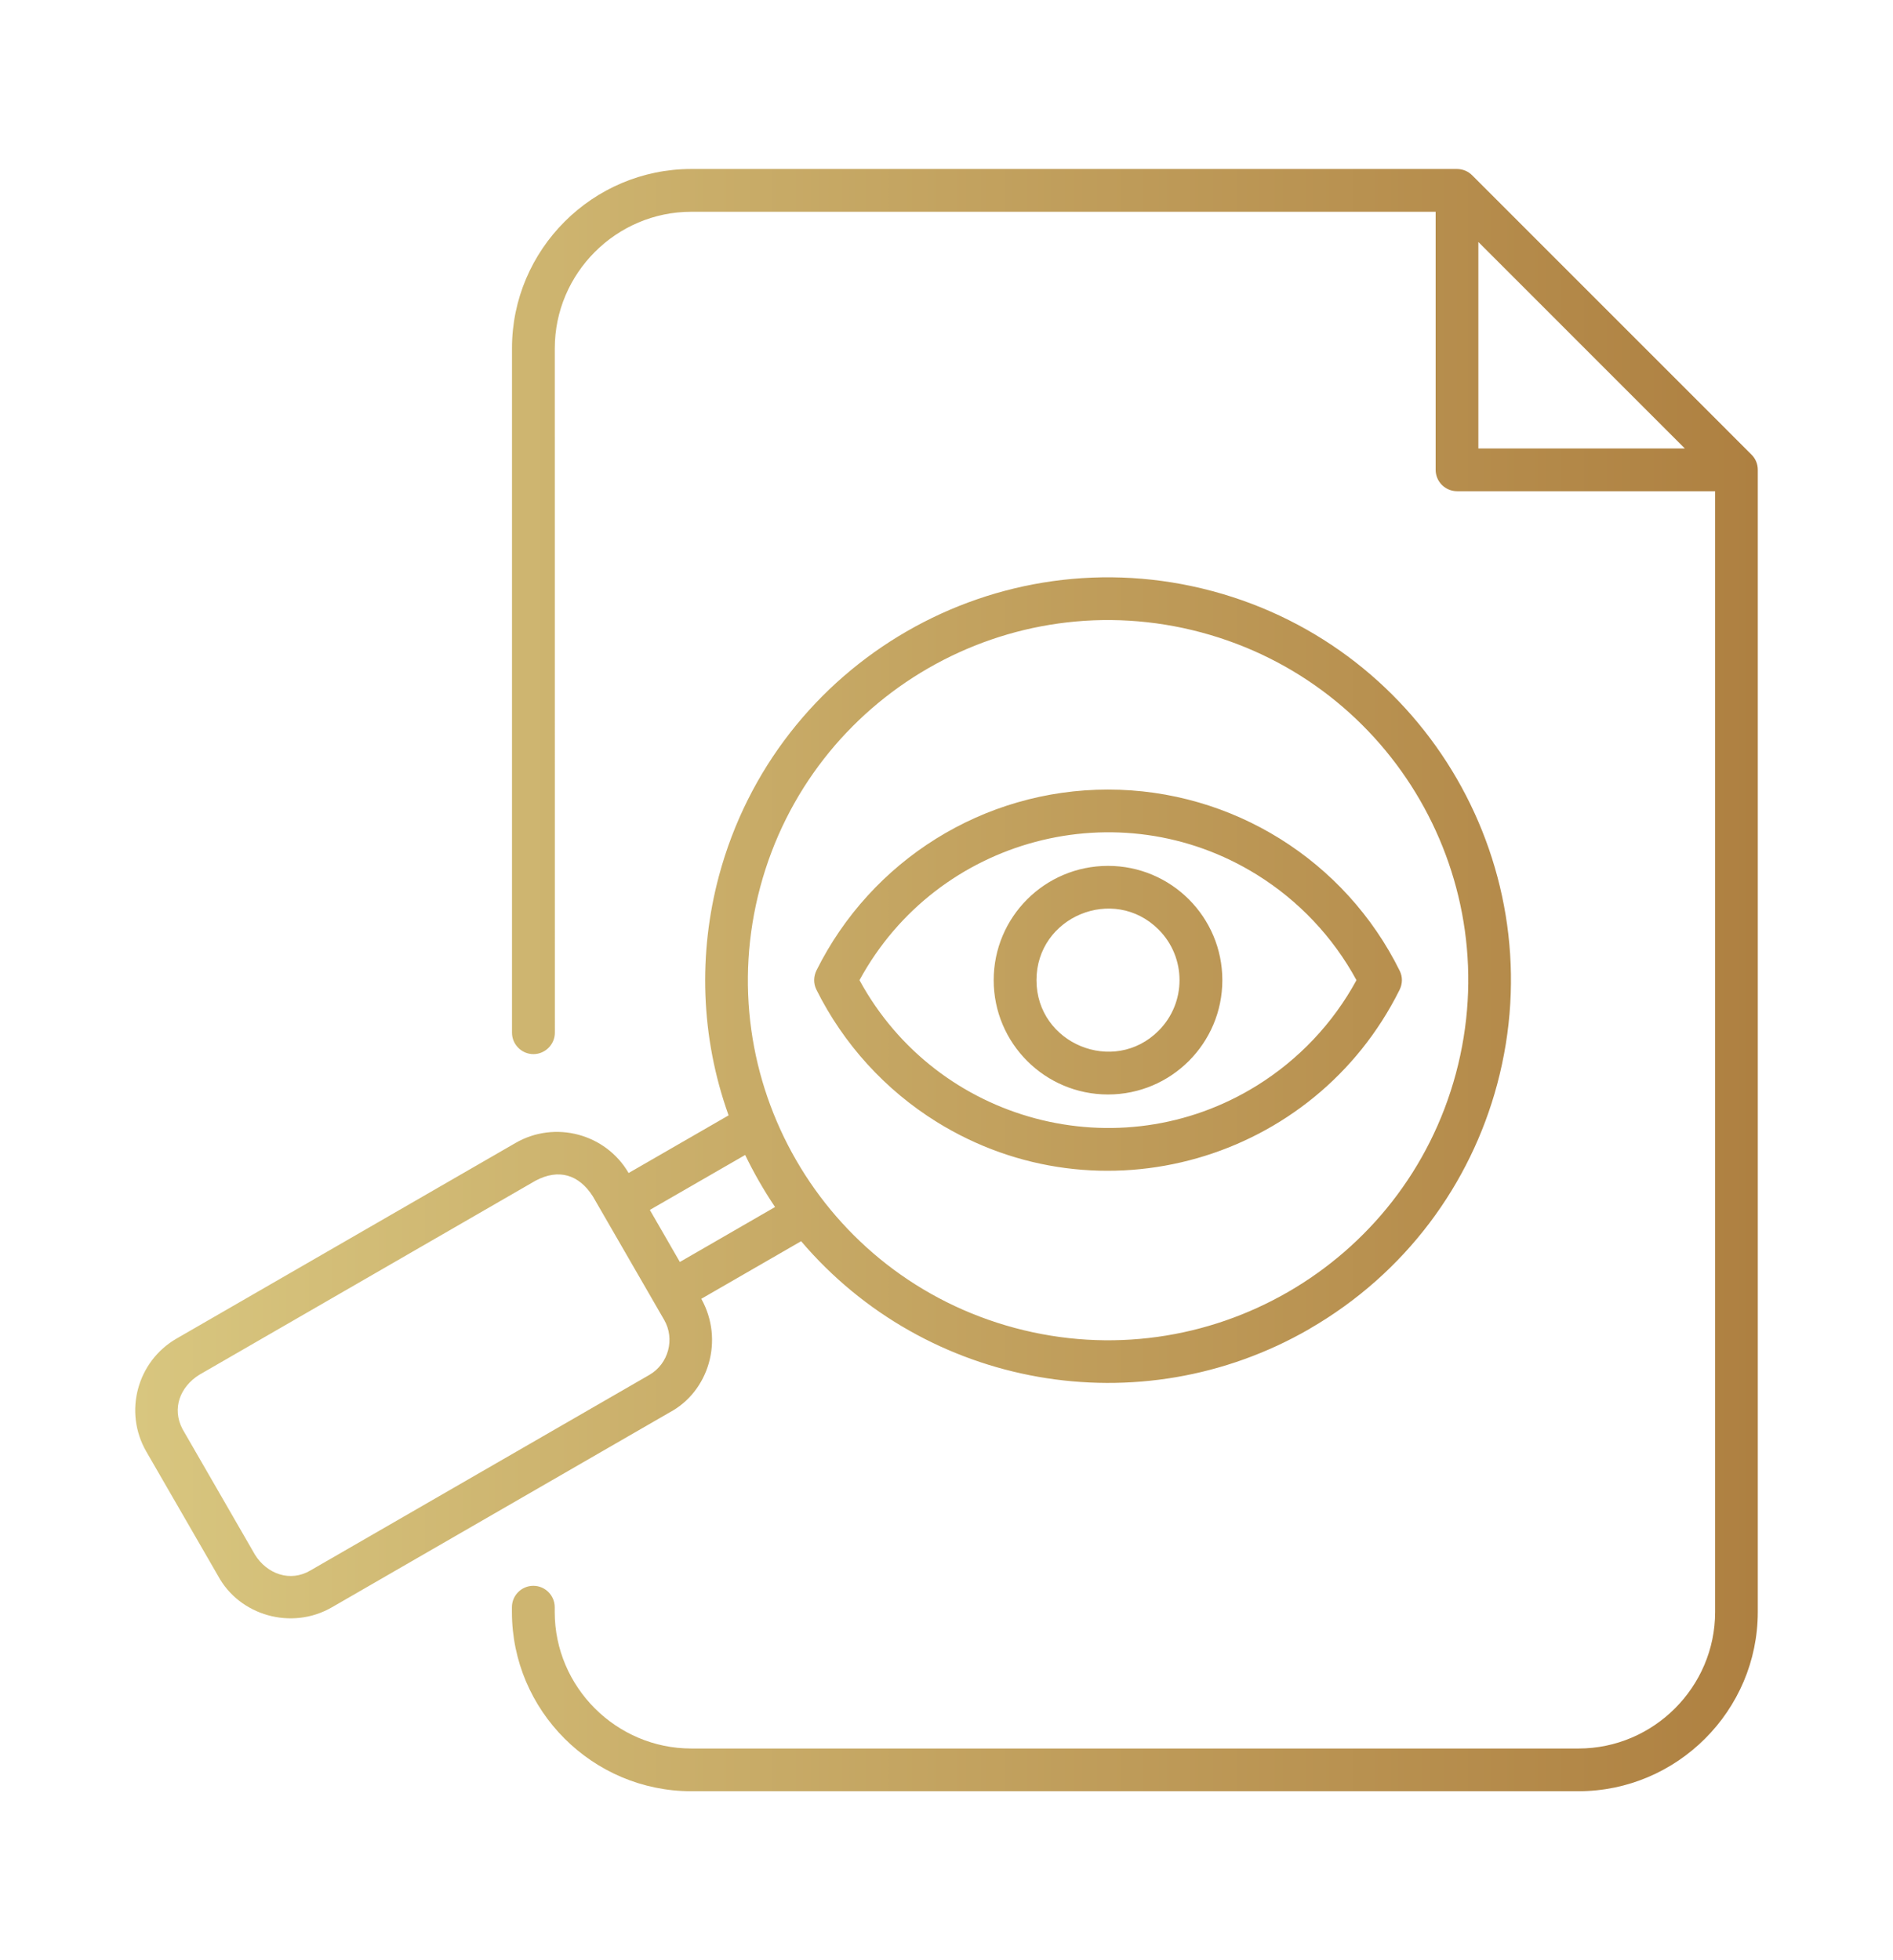 <svg width="28" height="29" viewBox="0 0 28 29" fill="none" xmlns="http://www.w3.org/2000/svg">
<path fill-rule="evenodd" clip-rule="evenodd" d="M11.851 18.362L10.373 19.215C10.714 19.825 10.484 20.588 9.902 20.897L4.909 23.779C4.314 24.123 3.542 23.902 3.225 23.313L2.164 21.475C1.826 20.89 2.028 20.14 2.612 19.803L7.626 16.909C8.208 16.573 8.959 16.771 9.298 17.354L10.777 16.501C10.36 15.338 10.328 14.103 10.634 12.959C11.486 9.781 14.754 7.894 17.933 8.745C21.108 9.596 22.996 12.865 22.145 16.042C21.751 17.515 20.794 18.836 19.368 19.66V19.661C16.855 21.111 13.693 20.532 11.85 18.363L11.851 18.362ZM16.389 12.81C15.455 12.81 14.698 13.567 14.698 14.501C14.698 15.434 15.455 16.192 16.389 16.192C17.323 16.192 18.08 15.434 18.08 14.501C18.08 13.567 17.323 12.81 16.389 12.81ZM17.137 13.752C16.473 13.088 15.331 13.561 15.331 14.501C15.331 15.44 16.473 15.913 17.137 15.249C17.55 14.835 17.55 14.166 17.137 13.752ZM16.389 11.681C14.544 11.681 12.886 12.73 12.077 14.356C12.034 14.444 12.029 14.546 12.075 14.64C12.476 15.447 13.095 16.126 13.855 16.598C16.263 18.093 19.437 17.186 20.701 14.645C20.745 14.557 20.75 14.455 20.703 14.361C19.899 12.734 18.234 11.681 16.389 11.681ZM18.59 12.94C16.552 11.675 13.861 12.389 12.713 14.501C13.862 16.612 16.552 17.326 18.59 16.061C19.207 15.678 19.717 15.14 20.064 14.501C19.717 13.861 19.207 13.323 18.59 12.94ZM21.776 2.594C21.715 2.533 21.637 2.501 21.55 2.5H10.226C8.766 2.5 7.573 3.692 7.573 5.152V15.278C7.573 15.452 7.716 15.595 7.89 15.595C8.064 15.595 8.207 15.452 8.207 15.278L8.206 5.153C8.206 4.043 9.115 3.133 10.226 3.133H21.235V6.95C21.235 7.125 21.377 7.267 21.552 7.267H25.369V23.848C25.369 24.958 24.459 25.868 23.348 25.868H10.226C9.115 25.868 8.205 24.959 8.205 23.848V23.778C8.205 23.603 8.063 23.461 7.889 23.461C7.714 23.461 7.572 23.603 7.572 23.778V23.848C7.572 25.308 8.765 26.5 10.225 26.5H23.347C24.807 26.5 26 25.307 26 23.848V6.95C26 6.863 25.966 6.784 25.905 6.724L21.776 2.594ZM24.921 6.635H21.867V3.58L24.921 6.635ZM11.022 17.087L9.612 17.9L10.056 18.67L11.464 17.857C11.298 17.61 11.151 17.354 11.022 17.087ZM21.535 15.88C22.296 13.036 20.612 10.118 17.768 9.356C14.926 8.595 12.006 10.281 11.245 13.122C10.483 15.966 12.17 18.885 15.011 19.646C17.851 20.407 20.772 18.722 21.535 15.88ZM8.769 17.699C8.563 17.377 8.265 17.285 7.922 17.467L2.948 20.339C2.665 20.516 2.539 20.835 2.699 21.141L3.771 23C3.948 23.286 4.293 23.412 4.593 23.233L9.606 20.34C9.889 20.176 9.986 19.808 9.824 19.527L8.769 17.699Z" fill="url(#paint0_linear_1590_369)"/>
<defs>
<linearGradient id="paint0_linear_1590_369" x1="2" y1="14.5" x2="26" y2="14.5" gradientUnits="userSpaceOnUse">
<stop stop-color="#D8C67F"/>
<stop offset="1" stop-color="#AE8041"/>
</linearGradient>
</defs>
</svg>
